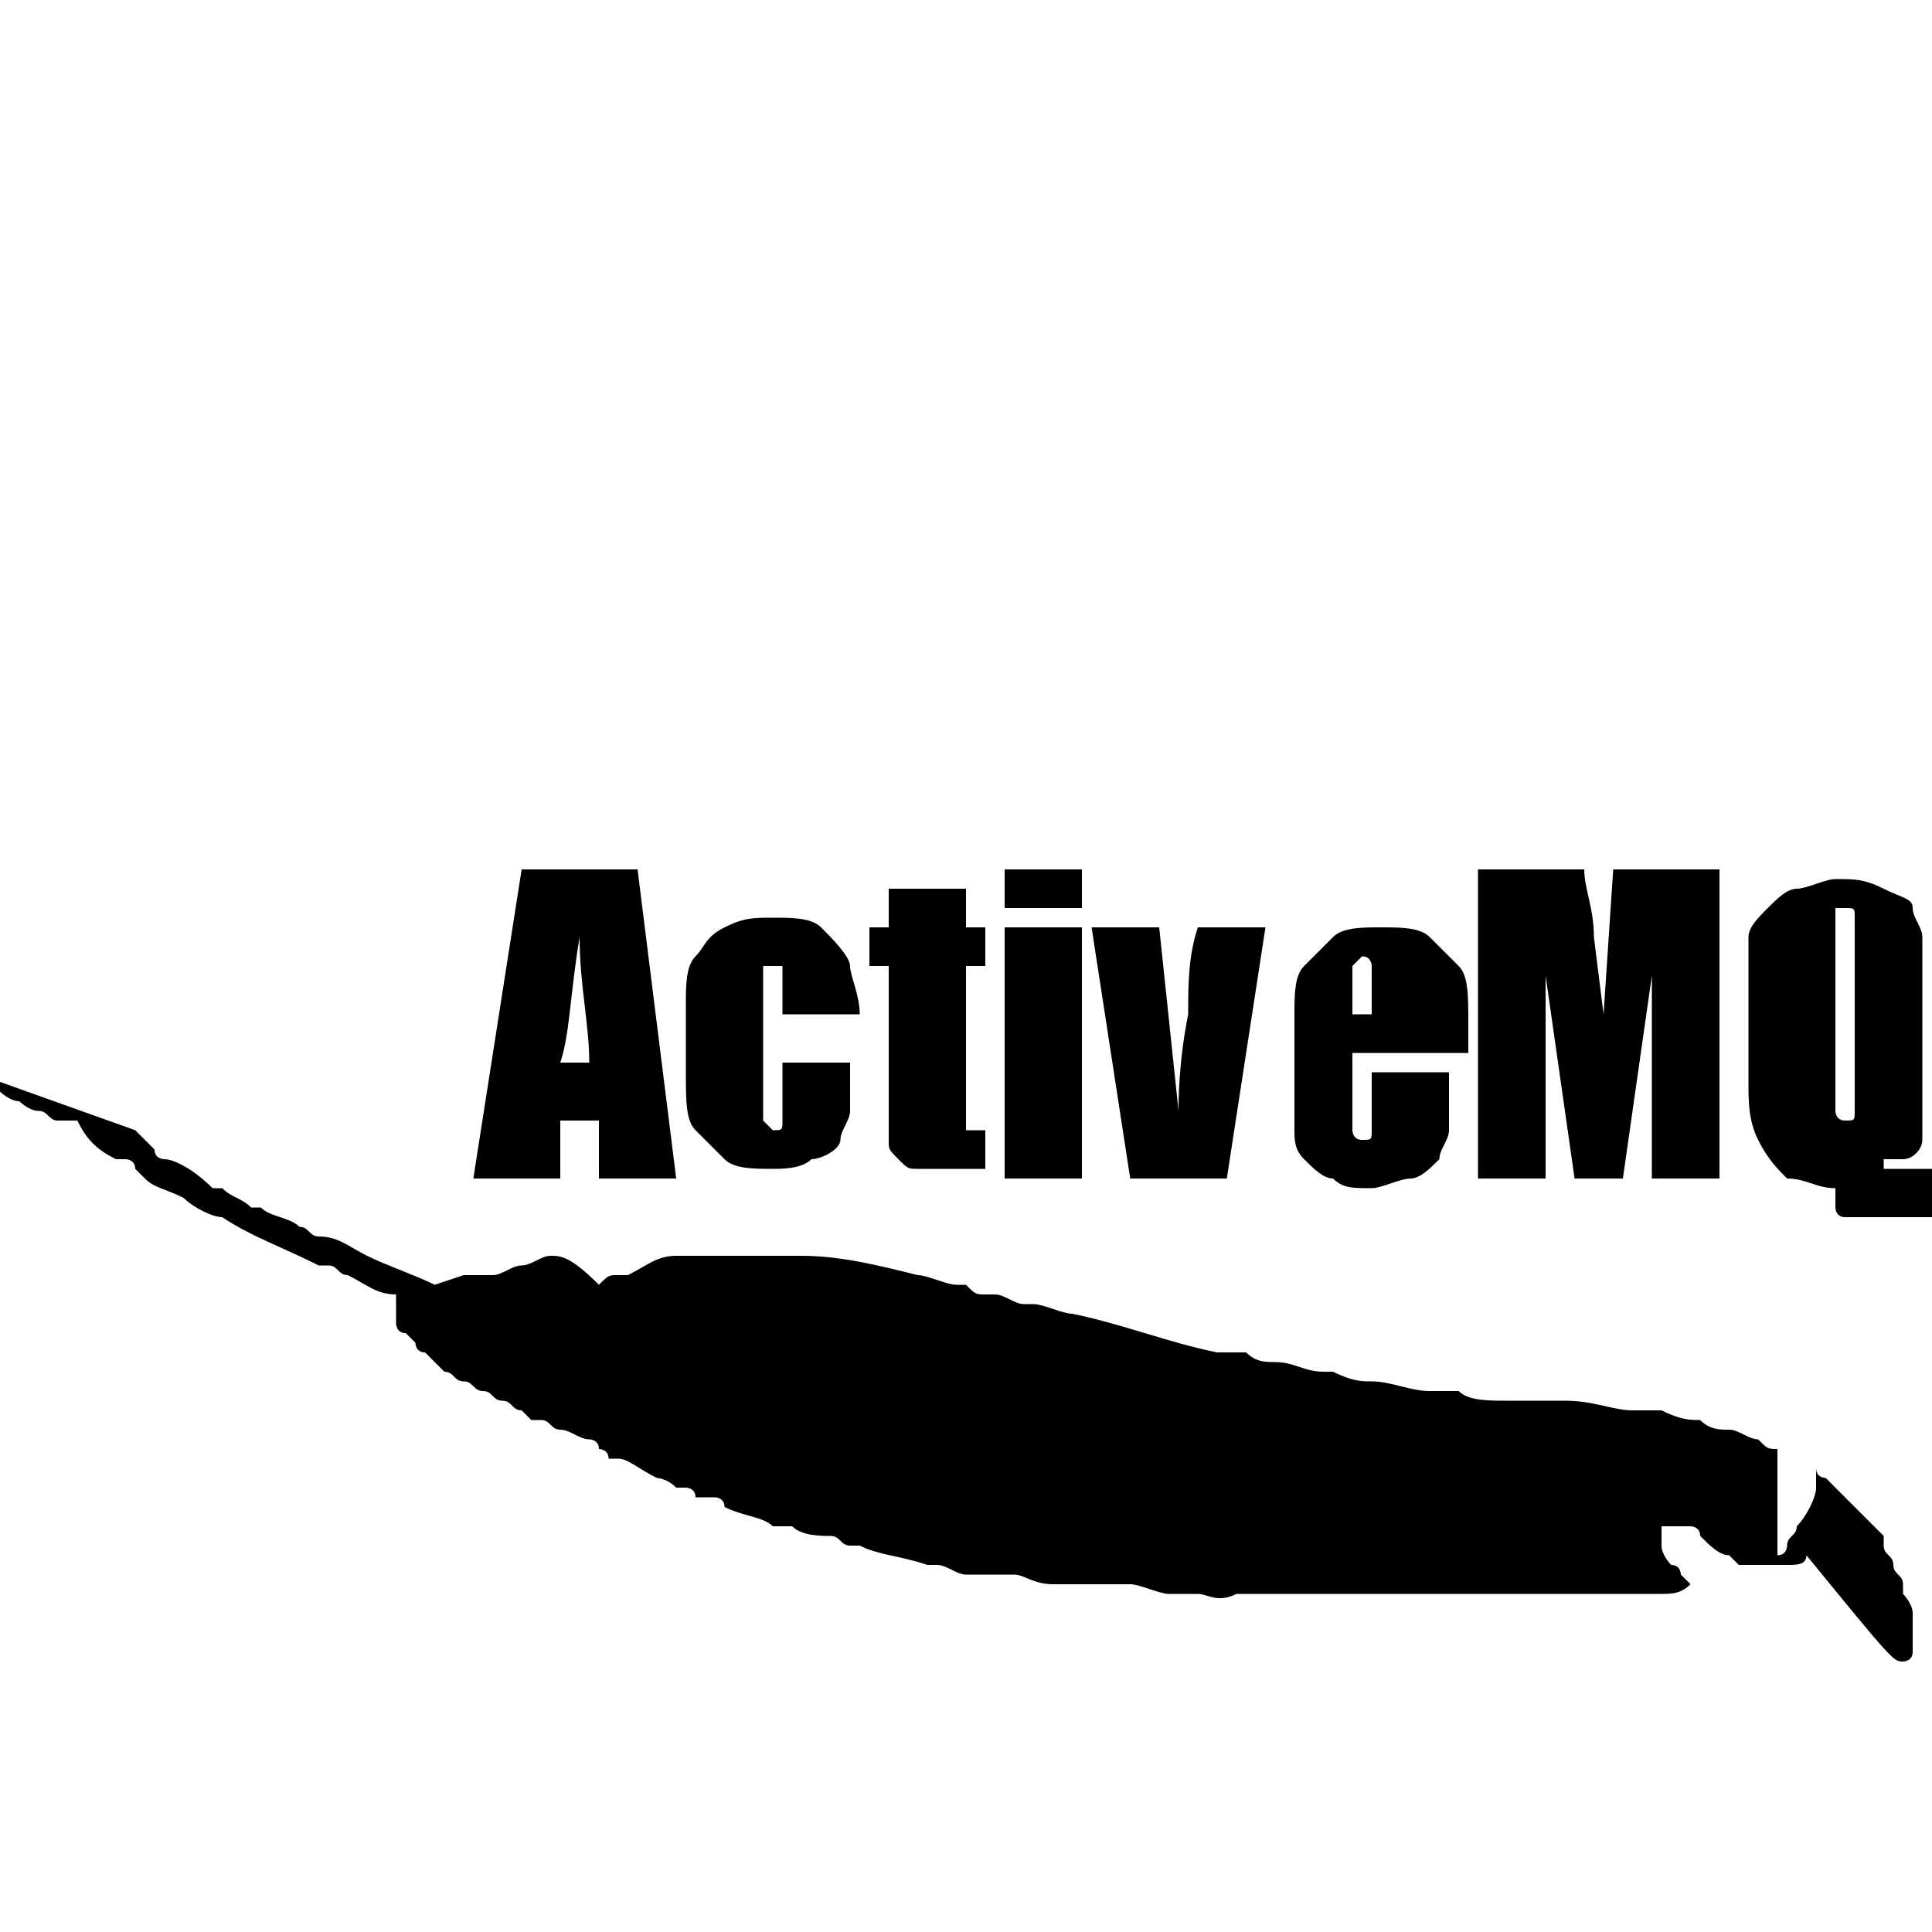 <svg xmlns="http://www.w3.org/2000/svg" viewBox="0 0 20 20">
	<path class="st0" d="M19.7 17.2s.1 0 .1-.1v-.4c0-.1-.1-.2-.1-.2v-.1c0-.1-.1-.1-.1-.2s-.1-.1-.1-.2v-.1l-.1-.1-.1-.1-.1-.1-.1-.1-.1-.1-.1-.1s-.1 0-.1-.1v.2c0 .1-.1.3-.2.4 0 .1-.1.1-.1.2 0 0 0 .1-.1.1V15c-.1 0-.1 0-.2-.1-.1 0-.2-.1-.3-.1-.1 0-.2 0-.3-.1-.1 0-.2 0-.4-.1h-.3c-.2 0-.4-.1-.7-.1h-.6c-.2 0-.4 0-.5-.1H14.8c-.2 0-.4-.1-.6-.1-.1 0-.2 0-.4-.1h-.1c-.2 0-.3-.1-.5-.1-.1 0-.2 0-.3-.1H12.6c-.5-.1-1-.3-1.5-.4-.1 0-.3-.1-.4-.1h-.1c-.1 0-.2-.1-.3-.1h-.1c-.1 0-.1 0-.2-.1h-.1c-.1 0-.3-.1-.4-.1-.4-.1-.8-.2-1.2-.2H7c-.2 0-.3.1-.5.2h-.1c-.1 0-.1 0-.2.1-.3-.3-.4-.3-.5-.3-.1 0-.2.1-.3.1-.1 0-.2.1-.3.1h-.3l-.3.1c-.2-.1-.5-.2-.7-.3-.2-.1-.3-.2-.5-.2-.1 0-.1-.1-.2-.1-.1-.1-.3-.1-.4-.2h-.1c-.1-.1-.2-.1-.3-.2h-.1c-.2-.2-.4-.3-.5-.3 0 0-.1 0-.1-.1l-.1-.1-.1-.1-1.4-.5v.1s.1.1.2.1c0 0 .1.1.2.1s.1.1.2.1h.2c.1.2.2.3.4.4h.1s.1 0 .1.1l.1.1c.1.1.2.1.4.2.1.1.3.2.4.2.3.2.6.3 1 .5h.1c.1 0 .1.1.2.1.2.1.3.2.5.2v.3s0 .1.1.1l.1.1s0 .1.1.1l.1.1.1.1c.1 0 .1.1.2.1s.1.1.2.1.1.1.2.1.1.1.2.1l.1.1h.1c.1 0 .1.1.2.1s.2.1.3.1c0 0 .1 0 .1.1 0 0 .1 0 .1.1h.1c.1 0 .2.1.4.2 0 0 .1 0 .2.1h.1s.1 0 .1.1h.2s.1 0 .1.1c.2.1.4.1.5.2h.2c.1.1.3.1.4.1.1 0 .1.1.2.1h.1c.2.1.4.1.7.2h.1c.1 0 .2.1.3.1h.5c.1 0 .2.1.4.1h.8c.1 0 .3.1.4.1h.3c.1 0 .2.1.4 0h4.4c.1 0 .2 0 .3-.1l-.1-.1s0-.1-.1-.1c0 0-.1-.1-.1-.2v-.2h.3s.1 0 .1.1c.1.1.2.2.3.2l.1.1h.5c.1 0 .2 0 .2-.1.9 1.1.9 1.1 1 1.1-.1 0-.1 0 0 0-.1 0-.1 0 0 0zm-1.7-.4zm-.5-2.3zm-.1 0zM7.2 15.9zm-.3-.2zm3.6-2.5zm-1.4-.4zm-.6-.2zm0 0zm-.1 0zm0 0zm0 0zm-.3 0zm0 0zm-.1 0zm-.1 0zm-.1 0zm0-.1zm0 0zm-.3 0zm-.1 0zm0 0zm-.1.1zm-.1 0z"/>
	<path d="M6.6 9l.4 3.2h-.8v-.6h-.4v.6h-.9L5.4 9h1.2zm-.5 2c0-.4-.1-.8-.1-1.3-.1.6-.1 1-.2 1.3h.3zm2.8-.5h-.8V10h-.2v1.6l.1.1c.1 0 .1 0 .1-.1V11h.7v.5c0 .1-.1.2-.1.3s-.2.2-.3.2c-.1.1-.3.1-.4.1-.2 0-.4 0-.5-.1l-.3-.3c-.1-.1-.1-.3-.1-.6v-.7c0-.2 0-.4.1-.5s.1-.2.3-.3.3-.1.5-.1.4 0 .5.1.3.3.3.4.1.3.1.5zM10 9.2v.4h.2v.4H10v1.7h.2v.4h-.7c-.1 0-.1 0-.2-.1s-.1-.1-.1-.2V10H9v-.4h.2v-.4h.8zm1.2-.2v.4h-.8V9h.8zm0 .6v2.6h-.8V9.6h.8zm1.9 0l-.4 2.6h-1l-.4-2.6h.7l.2 1.9c0-.1 0-.5.1-1 0-.3 0-.6.1-.9h.7zm1.9 1.3h-1v.8s0 .1.1.1.1 0 .1-.1v-.6h.8v.6c0 .1-.1.2-.1.3-.1.1-.2.2-.3.2-.1 0-.3.1-.4.1-.2 0-.3 0-.4-.1-.1 0-.2-.1-.3-.2-.1-.1-.1-.2-.1-.3v-1.2c0-.2 0-.4.1-.5l.3-.3c.1-.1.3-.1.5-.1s.4 0 .5.1l.3.3c.1.1.1.3.1.6v.3zm-.8-.4V10s0-.1-.1-.1l-.1.1v.5h.2zM17.8 9v3.2h-.7v-2.1l-.3 2.1h-.5l-.3-2.1v2.1h-.7V9h1.1c0 .2.1.4.1.7l.1.8.1-1.5h1.1zm2.2 3.2v.4h-.9c-.1 0-.1-.1-.1-.1v-.2c-.2 0-.3-.1-.5-.1-.1-.1-.2-.2-.3-.4s-.1-.4-.1-.6V9.7c0-.1.1-.2.2-.3s.2-.2.3-.2.3-.1.4-.1c.2 0 .3 0 .5.1s.3.1.3.2.1.2.1.3v2.1c0 .1-.1.2-.2.2h-.2v.1h.5zm-.8-2.4v-.3c0-.1 0-.1-.1-.1H19v2.1s0 .1.1.1.1 0 .1-.1V9.8z"/>
</svg>

